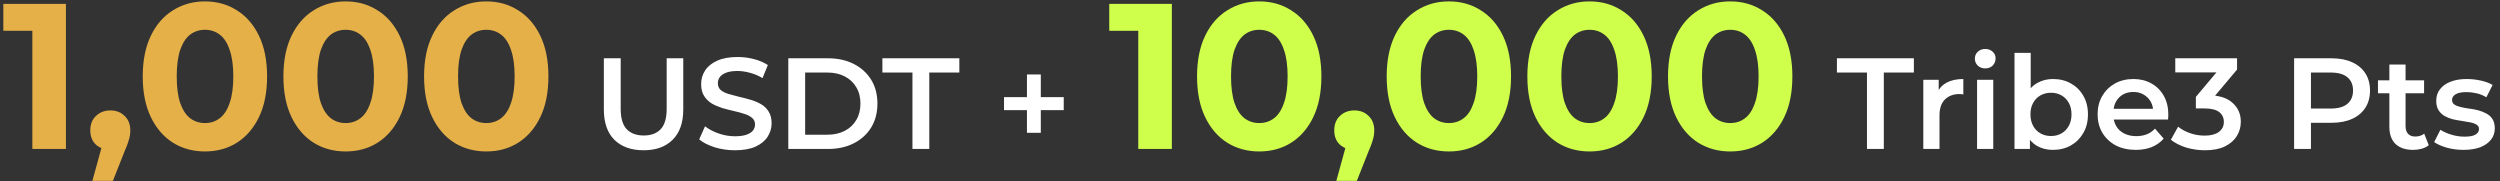 <svg width="386" height="28" viewBox="0 0 386 28" fill="none" xmlns="http://www.w3.org/2000/svg">
<rect x="0" y="0" width="386" height="28" fill="#333333" stroke="none"/>
<path d="M4.995 23V2.52L7.235 4.76H0.515V0.6H10.179V23H4.995ZM14.262 27.928L16.374 20.248L17.078 23.128C16.161 23.128 15.404 22.861 14.806 22.328C14.23 21.795 13.942 21.059 13.942 20.12C13.942 19.181 14.241 18.435 14.838 17.88C15.436 17.325 16.172 17.048 17.046 17.048C17.942 17.048 18.678 17.336 19.254 17.912C19.83 18.467 20.118 19.203 20.118 20.12C20.118 20.397 20.097 20.675 20.054 20.952C20.012 21.208 19.926 21.528 19.798 21.912C19.692 22.275 19.51 22.744 19.254 23.32L17.43 27.928H14.262ZM31.639 23.384C29.804 23.384 28.162 22.936 26.711 22.04C25.26 21.123 24.119 19.8 23.287 18.072C22.455 16.344 22.039 14.253 22.039 11.8C22.039 9.347 22.455 7.256 23.287 5.528C24.119 3.8 25.26 2.488 26.711 1.592C28.162 0.675 29.804 0.216 31.639 0.216C33.495 0.216 35.138 0.675 36.567 1.592C38.018 2.488 39.159 3.8 39.991 5.528C40.823 7.256 41.239 9.347 41.239 11.8C41.239 14.253 40.823 16.344 39.991 18.072C39.159 19.8 38.018 21.123 36.567 22.04C35.138 22.936 33.495 23.384 31.639 23.384ZM31.639 19C32.514 19 33.271 18.755 33.911 18.264C34.572 17.773 35.084 16.995 35.447 15.928C35.831 14.861 36.023 13.485 36.023 11.8C36.023 10.115 35.831 8.739 35.447 7.672C35.084 6.605 34.572 5.827 33.911 5.336C33.271 4.845 32.514 4.6 31.639 4.6C30.786 4.6 30.028 4.845 29.367 5.336C28.727 5.827 28.215 6.605 27.831 7.672C27.468 8.739 27.287 10.115 27.287 11.8C27.287 13.485 27.468 14.861 27.831 15.928C28.215 16.995 28.727 17.773 29.367 18.264C30.028 18.755 30.786 19 31.639 19ZM53.358 23.384C51.523 23.384 49.88 22.936 48.43 22.04C46.979 21.123 45.838 19.8 45.006 18.072C44.174 16.344 43.758 14.253 43.758 11.8C43.758 9.347 44.174 7.256 45.006 5.528C45.838 3.8 46.979 2.488 48.43 1.592C49.88 0.675 51.523 0.216 53.358 0.216C55.214 0.216 56.856 0.675 58.286 1.592C59.736 2.488 60.878 3.8 61.71 5.528C62.542 7.256 62.958 9.347 62.958 11.8C62.958 14.253 62.542 16.344 61.71 18.072C60.878 19.8 59.736 21.123 58.286 22.04C56.856 22.936 55.214 23.384 53.358 23.384ZM53.358 19C54.232 19 54.99 18.755 55.63 18.264C56.291 17.773 56.803 16.995 57.166 15.928C57.55 14.861 57.742 13.485 57.742 11.8C57.742 10.115 57.55 8.739 57.166 7.672C56.803 6.605 56.291 5.827 55.63 5.336C54.99 4.845 54.232 4.6 53.358 4.6C52.504 4.6 51.747 4.845 51.086 5.336C50.446 5.827 49.934 6.605 49.55 7.672C49.187 8.739 49.006 10.115 49.006 11.8C49.006 13.485 49.187 14.861 49.55 15.928C49.934 16.995 50.446 17.773 51.086 18.264C51.747 18.755 52.504 19 53.358 19ZM75.076 23.384C73.242 23.384 71.599 22.936 70.148 22.04C68.698 21.123 67.556 19.8 66.725 18.072C65.892 16.344 65.477 14.253 65.477 11.8C65.477 9.347 65.892 7.256 66.725 5.528C67.556 3.8 68.698 2.488 70.148 1.592C71.599 0.675 73.242 0.216 75.076 0.216C76.933 0.216 78.575 0.675 80.004 1.592C81.455 2.488 82.597 3.8 83.428 5.528C84.26 7.256 84.677 9.347 84.677 11.8C84.677 14.253 84.26 16.344 83.428 18.072C82.597 19.8 81.455 21.123 80.004 22.04C78.575 22.936 76.933 23.384 75.076 23.384ZM75.076 19C75.951 19 76.709 18.755 77.349 18.264C78.01 17.773 78.522 16.995 78.885 15.928C79.269 14.861 79.46 13.485 79.46 11.8C79.46 10.115 79.269 8.739 78.885 7.672C78.522 6.605 78.01 5.827 77.349 5.336C76.709 4.845 75.951 4.6 75.076 4.6C74.223 4.6 73.466 4.845 72.805 5.336C72.165 5.827 71.653 6.605 71.269 7.672C70.906 8.739 70.725 10.115 70.725 11.8C70.725 13.485 70.906 14.861 71.269 15.928C71.653 16.995 72.165 17.773 72.805 18.264C73.466 18.755 74.223 19 75.076 19Z" fill="#FFC24B" fill-opacity="0.87"/>
<path d="M99.375 23.2C97.455 23.2 95.948 22.66 94.855 21.58C93.775 20.5 93.235 18.94 93.235 16.9V9H95.835V16.8C95.835 18.24 96.141 19.287 96.755 19.94C97.381 20.593 98.261 20.92 99.395 20.92C100.528 20.92 101.401 20.593 102.015 19.94C102.628 19.287 102.935 18.24 102.935 16.8V9H105.495V16.9C105.495 18.94 104.948 20.5 103.855 21.58C102.775 22.66 101.281 23.2 99.375 23.2ZM113.476 23.2C112.383 23.2 111.336 23.047 110.336 22.74C109.336 22.42 108.543 22.013 107.956 21.52L108.856 19.5C109.416 19.94 110.109 20.307 110.936 20.6C111.763 20.893 112.609 21.04 113.476 21.04C114.209 21.04 114.803 20.96 115.256 20.8C115.709 20.64 116.043 20.427 116.256 20.16C116.469 19.88 116.576 19.567 116.576 19.22C116.576 18.793 116.423 18.453 116.116 18.2C115.809 17.933 115.409 17.727 114.916 17.58C114.436 17.42 113.896 17.273 113.296 17.14C112.709 17.007 112.116 16.853 111.516 16.68C110.929 16.493 110.389 16.26 109.896 15.98C109.416 15.687 109.023 15.3 108.716 14.82C108.409 14.34 108.256 13.727 108.256 12.98C108.256 12.22 108.456 11.527 108.856 10.9C109.269 10.26 109.889 9.753 110.716 9.38C111.556 8.993 112.616 8.8 113.896 8.8C114.736 8.8 115.569 8.907 116.396 9.12C117.223 9.333 117.943 9.64 118.556 10.04L117.736 12.06C117.109 11.687 116.463 11.413 115.796 11.24C115.129 11.053 114.489 10.96 113.876 10.96C113.156 10.96 112.569 11.047 112.116 11.22C111.676 11.393 111.349 11.62 111.136 11.9C110.936 12.18 110.836 12.5 110.836 12.86C110.836 13.287 110.983 13.633 111.276 13.9C111.583 14.153 111.976 14.353 112.456 14.5C112.949 14.647 113.496 14.793 114.096 14.94C114.696 15.073 115.289 15.227 115.876 15.4C116.476 15.573 117.016 15.8 117.496 16.08C117.989 16.36 118.383 16.74 118.676 17.22C118.983 17.7 119.136 18.307 119.136 19.04C119.136 19.787 118.929 20.48 118.516 21.12C118.116 21.747 117.496 22.253 116.656 22.64C115.816 23.013 114.756 23.2 113.476 23.2ZM121.714 23V9H127.834C129.354 9 130.687 9.293 131.834 9.88C132.981 10.467 133.874 11.28 134.514 12.32C135.154 13.36 135.474 14.587 135.474 16C135.474 17.4 135.154 18.627 134.514 19.68C133.874 20.72 132.981 21.533 131.834 22.12C130.687 22.707 129.354 23 127.834 23H121.714ZM124.314 20.8H127.714C128.767 20.8 129.674 20.6 130.434 20.2C131.207 19.8 131.801 19.24 132.214 18.52C132.641 17.8 132.854 16.96 132.854 16C132.854 15.027 132.641 14.187 132.214 13.48C131.801 12.76 131.207 12.2 130.434 11.8C129.674 11.4 128.767 11.2 127.714 11.2H124.314V20.8ZM140.882 23V11.2H136.242V9H148.122V11.2H143.482V23H140.882ZM158.561 20.5V11.5H160.701V20.5H158.561ZM155.021 17V15H164.241V17H155.021ZM288.261 23V11.2H283.621V9H295.501V11.2H290.861V23H288.261ZM296.958 23V12.32H299.338V15.26L299.058 14.4C299.378 13.68 299.878 13.133 300.558 12.76C301.252 12.387 302.112 12.2 303.138 12.2V14.58C303.032 14.553 302.932 14.54 302.838 14.54C302.745 14.527 302.652 14.52 302.558 14.52C301.612 14.52 300.858 14.8 300.298 15.36C299.738 15.907 299.458 16.727 299.458 17.82V23H296.958ZM305.259 23V12.32H307.759V23H305.259ZM306.519 10.56C306.052 10.56 305.666 10.413 305.359 10.12C305.066 9.827 304.919 9.473 304.919 9.06C304.919 8.633 305.066 8.28 305.359 8C305.666 7.707 306.052 7.56 306.519 7.56C306.986 7.56 307.366 7.7 307.659 7.98C307.966 8.247 308.119 8.587 308.119 9C308.119 9.44 307.972 9.813 307.679 10.12C307.386 10.413 306.999 10.56 306.519 10.56ZM316.96 23.14C316.054 23.14 315.247 22.94 314.54 22.54C313.834 22.14 313.274 21.54 312.86 20.74C312.46 19.927 312.26 18.9 312.26 17.66C312.26 16.407 312.467 15.38 312.88 14.58C313.307 13.78 313.874 13.187 314.58 12.8C315.3 12.4 316.094 12.2 316.96 12.2C318.014 12.2 318.94 12.427 319.74 12.88C320.554 13.333 321.194 13.967 321.66 14.78C322.14 15.593 322.38 16.553 322.38 17.66C322.38 18.767 322.14 19.727 321.66 20.54C321.194 21.353 320.554 21.993 319.74 22.46C318.94 22.913 318.014 23.14 316.96 23.14ZM311.04 23V8.16H313.54V14.8L313.34 17.64L313.42 20.48V23H311.04ZM316.68 21C317.28 21 317.814 20.867 318.28 20.6C318.76 20.333 319.14 19.947 319.42 19.44C319.7 18.933 319.84 18.34 319.84 17.66C319.84 16.967 319.7 16.373 319.42 15.88C319.14 15.373 318.76 14.987 318.28 14.72C317.814 14.453 317.28 14.32 316.68 14.32C316.08 14.32 315.54 14.453 315.06 14.72C314.58 14.987 314.2 15.373 313.92 15.88C313.64 16.373 313.5 16.967 313.5 17.66C313.5 18.34 313.64 18.933 313.92 19.44C314.2 19.947 314.58 20.333 315.06 20.6C315.54 20.867 316.08 21 316.68 21ZM329.771 23.14C328.585 23.14 327.545 22.907 326.651 22.44C325.771 21.96 325.085 21.307 324.591 20.48C324.111 19.653 323.871 18.713 323.871 17.66C323.871 16.593 324.105 15.653 324.571 14.84C325.051 14.013 325.705 13.367 326.531 12.9C327.371 12.433 328.325 12.2 329.391 12.2C330.431 12.2 331.358 12.427 332.171 12.88C332.985 13.333 333.625 13.973 334.091 14.8C334.558 15.627 334.791 16.6 334.791 17.72C334.791 17.827 334.785 17.947 334.771 18.08C334.771 18.213 334.765 18.34 334.751 18.46H325.851V16.8H333.431L332.451 17.32C332.465 16.707 332.338 16.167 332.071 15.7C331.805 15.233 331.438 14.867 330.971 14.6C330.518 14.333 329.991 14.2 329.391 14.2C328.778 14.2 328.238 14.333 327.771 14.6C327.318 14.867 326.958 15.24 326.691 15.72C326.438 16.187 326.311 16.74 326.311 17.38V17.78C326.311 18.42 326.458 18.987 326.751 19.48C327.045 19.973 327.458 20.353 327.991 20.62C328.525 20.887 329.138 21.02 329.831 21.02C330.431 21.02 330.971 20.927 331.451 20.74C331.931 20.553 332.358 20.26 332.731 19.86L334.071 21.4C333.591 21.96 332.985 22.393 332.251 22.7C331.531 22.993 330.705 23.14 329.771 23.14ZM340.442 23.2C339.455 23.2 338.489 23.06 337.542 22.78C336.609 22.487 335.822 22.087 335.182 21.58L336.302 19.56C336.809 19.973 337.422 20.307 338.142 20.56C338.862 20.813 339.615 20.94 340.402 20.94C341.335 20.94 342.062 20.753 342.582 20.38C343.102 19.993 343.362 19.473 343.362 18.82C343.362 18.18 343.122 17.673 342.642 17.3C342.162 16.927 341.389 16.74 340.322 16.74H339.042V14.96L343.042 10.2L343.382 11.18H335.862V9H345.402V10.74L341.402 15.5L340.042 14.7H340.822C342.542 14.7 343.829 15.087 344.682 15.86C345.549 16.62 345.982 17.6 345.982 18.8C345.982 19.587 345.782 20.313 345.382 20.98C344.982 21.647 344.369 22.187 343.542 22.6C342.729 23 341.695 23.2 340.442 23.2ZM354.21 23V9H359.97C361.21 9 362.27 9.2 363.15 9.6C364.043 10 364.73 10.573 365.21 11.32C365.69 12.067 365.93 12.953 365.93 13.98C365.93 15.007 365.69 15.893 365.21 16.64C364.73 17.387 364.043 17.96 363.15 18.36C362.27 18.76 361.21 18.96 359.97 18.96H355.65L356.81 17.74V23H354.21ZM356.81 18.02L355.65 16.76H359.85C360.997 16.76 361.857 16.52 362.43 16.04C363.017 15.547 363.31 14.86 363.31 13.98C363.31 13.087 363.017 12.4 362.43 11.92C361.857 11.44 360.997 11.2 359.85 11.2H355.65L356.81 9.92V18.02ZM372.599 23.14C371.426 23.14 370.519 22.84 369.879 22.24C369.239 21.627 368.919 20.727 368.919 19.54V9.96H371.419V19.48C371.419 19.987 371.546 20.38 371.799 20.66C372.066 20.94 372.433 21.08 372.899 21.08C373.459 21.08 373.926 20.933 374.299 20.64L374.999 22.42C374.706 22.66 374.346 22.84 373.919 22.96C373.493 23.08 373.053 23.14 372.599 23.14ZM367.159 14.4V12.4H374.279V14.4H367.159ZM380.356 23.14C379.463 23.14 378.603 23.027 377.776 22.8C376.963 22.56 376.316 22.273 375.836 21.94L376.796 20.04C377.276 20.347 377.849 20.6 378.516 20.8C379.183 21 379.849 21.1 380.516 21.1C381.303 21.1 381.869 20.993 382.216 20.78C382.576 20.567 382.756 20.28 382.756 19.92C382.756 19.627 382.636 19.407 382.396 19.26C382.156 19.1 381.843 18.98 381.456 18.9C381.069 18.82 380.636 18.747 380.156 18.68C379.689 18.613 379.216 18.527 378.736 18.42C378.269 18.3 377.843 18.133 377.456 17.92C377.069 17.693 376.756 17.393 376.516 17.02C376.276 16.647 376.156 16.153 376.156 15.54C376.156 14.86 376.349 14.273 376.736 13.78C377.123 13.273 377.663 12.887 378.356 12.62C379.063 12.34 379.896 12.2 380.856 12.2C381.576 12.2 382.303 12.28 383.036 12.44C383.769 12.6 384.376 12.827 384.856 13.12L383.896 15.02C383.389 14.713 382.876 14.507 382.356 14.4C381.849 14.28 381.343 14.22 380.836 14.22C380.076 14.22 379.509 14.333 379.136 14.56C378.776 14.787 378.596 15.073 378.596 15.42C378.596 15.74 378.716 15.98 378.956 16.14C379.196 16.3 379.509 16.427 379.896 16.52C380.283 16.613 380.709 16.693 381.176 16.76C381.656 16.813 382.129 16.9 382.596 17.02C383.063 17.14 383.489 17.307 383.876 17.52C384.276 17.72 384.596 18.007 384.836 18.38C385.076 18.753 385.196 19.24 385.196 19.84C385.196 20.507 384.996 21.087 384.596 21.58C384.209 22.073 383.656 22.46 382.936 22.74C382.216 23.007 381.356 23.14 380.356 23.14Z" fill="white"/>
<path d="M175.749 23V2.52L177.989 4.76H171.269V0.6H180.933V23H175.749ZM194.424 23.384C192.59 23.384 190.947 22.936 189.496 22.04C188.046 21.123 186.904 19.8 186.072 18.072C185.24 16.344 184.824 14.253 184.824 11.8C184.824 9.347 185.24 7.256 186.072 5.528C186.904 3.8 188.046 2.488 189.496 1.592C190.947 0.675 192.59 0.216 194.424 0.216C196.28 0.216 197.923 0.675 199.352 1.592C200.803 2.488 201.944 3.8 202.776 5.528C203.608 7.256 204.024 9.347 204.024 11.8C204.024 14.253 203.608 16.344 202.776 18.072C201.944 19.8 200.803 21.123 199.352 22.04C197.923 22.936 196.28 23.384 194.424 23.384ZM194.424 19C195.299 19 196.056 18.755 196.696 18.264C197.358 17.773 197.87 16.995 198.232 15.928C198.616 14.861 198.808 13.485 198.808 11.8C198.808 10.115 198.616 8.739 198.232 7.672C197.87 6.605 197.358 5.827 196.696 5.336C196.056 4.845 195.299 4.6 194.424 4.6C193.571 4.6 192.814 4.845 192.152 5.336C191.512 5.827 191 6.605 190.616 7.672C190.254 8.739 190.072 10.115 190.072 11.8C190.072 13.485 190.254 14.861 190.616 15.928C191 16.995 191.512 17.773 192.152 18.264C192.814 18.755 193.571 19 194.424 19ZM206.329 27.928L208.441 20.248L209.145 23.128C208.227 23.128 207.47 22.861 206.873 22.328C206.297 21.795 206.009 21.059 206.009 20.12C206.009 19.181 206.307 18.435 206.905 17.88C207.502 17.325 208.238 17.048 209.113 17.048C210.009 17.048 210.745 17.336 211.321 17.912C211.897 18.467 212.185 19.203 212.185 20.12C212.185 20.397 212.163 20.675 212.121 20.952C212.078 21.208 211.993 21.528 211.865 21.912C211.758 22.275 211.577 22.744 211.321 23.32L209.497 27.928H206.329ZM223.705 23.384C221.871 23.384 220.228 22.936 218.777 22.04C217.327 21.123 216.185 19.8 215.353 18.072C214.521 16.344 214.105 14.253 214.105 11.8C214.105 9.347 214.521 7.256 215.353 5.528C216.185 3.8 217.327 2.488 218.777 1.592C220.228 0.675 221.871 0.216 223.705 0.216C225.561 0.216 227.204 0.675 228.633 1.592C230.084 2.488 231.225 3.8 232.057 5.528C232.889 7.256 233.305 9.347 233.305 11.8C233.305 14.253 232.889 16.344 232.057 18.072C231.225 19.8 230.084 21.123 228.633 22.04C227.204 22.936 225.561 23.384 223.705 23.384ZM223.705 19C224.58 19 225.337 18.755 225.977 18.264C226.639 17.773 227.151 16.995 227.513 15.928C227.897 14.861 228.089 13.485 228.089 11.8C228.089 10.115 227.897 8.739 227.513 7.672C227.151 6.605 226.639 5.827 225.977 5.336C225.337 4.845 224.58 4.6 223.705 4.6C222.852 4.6 222.095 4.845 221.433 5.336C220.793 5.827 220.281 6.605 219.897 7.672C219.535 8.739 219.353 10.115 219.353 11.8C219.353 13.485 219.535 14.861 219.897 15.928C220.281 16.995 220.793 17.773 221.433 18.264C222.095 18.755 222.852 19 223.705 19ZM245.424 23.384C243.59 23.384 241.947 22.936 240.496 22.04C239.046 21.123 237.904 19.8 237.072 18.072C236.24 16.344 235.824 14.253 235.824 11.8C235.824 9.347 236.24 7.256 237.072 5.528C237.904 3.8 239.046 2.488 240.496 1.592C241.947 0.675 243.59 0.216 245.424 0.216C247.28 0.216 248.923 0.675 250.352 1.592C251.803 2.488 252.944 3.8 253.776 5.528C254.608 7.256 255.024 9.347 255.024 11.8C255.024 14.253 254.608 16.344 253.776 18.072C252.944 19.8 251.803 21.123 250.352 22.04C248.923 22.936 247.28 23.384 245.424 23.384ZM245.424 19C246.299 19 247.056 18.755 247.696 18.264C248.358 17.773 248.87 16.995 249.232 15.928C249.616 14.861 249.808 13.485 249.808 11.8C249.808 10.115 249.616 8.739 249.232 7.672C248.87 6.605 248.358 5.827 247.696 5.336C247.056 4.845 246.299 4.6 245.424 4.6C244.571 4.6 243.814 4.845 243.152 5.336C242.512 5.827 242 6.605 241.616 7.672C241.254 8.739 241.072 10.115 241.072 11.8C241.072 13.485 241.254 14.861 241.616 15.928C242 16.995 242.512 17.773 243.152 18.264C243.814 18.755 244.571 19 245.424 19ZM267.143 23.384C265.308 23.384 263.666 22.936 262.215 22.04C260.764 21.123 259.623 19.8 258.791 18.072C257.959 16.344 257.543 14.253 257.543 11.8C257.543 9.347 257.959 7.256 258.791 5.528C259.623 3.8 260.764 2.488 262.215 1.592C263.666 0.675 265.308 0.216 267.143 0.216C268.999 0.216 270.642 0.675 272.071 1.592C273.522 2.488 274.663 3.8 275.495 5.528C276.327 7.256 276.743 9.347 276.743 11.8C276.743 14.253 276.327 16.344 275.495 18.072C274.663 19.8 273.522 21.123 272.071 22.04C270.642 22.936 268.999 23.384 267.143 23.384ZM267.143 19C268.018 19 268.775 18.755 269.415 18.264C270.076 17.773 270.588 16.995 270.951 15.928C271.335 14.861 271.527 13.485 271.527 11.8C271.527 10.115 271.335 8.739 270.951 7.672C270.588 6.605 270.076 5.827 269.415 5.336C268.775 4.845 268.018 4.6 267.143 4.6C266.29 4.6 265.532 4.845 264.871 5.336C264.231 5.827 263.719 6.605 263.335 7.672C262.972 8.739 262.791 10.115 262.791 11.8C262.791 13.485 262.972 14.861 263.335 15.928C263.719 16.995 264.231 17.773 264.871 18.264C265.532 18.755 266.29 19 267.143 19Z" fill="#D0FF4B"/>
</svg>

